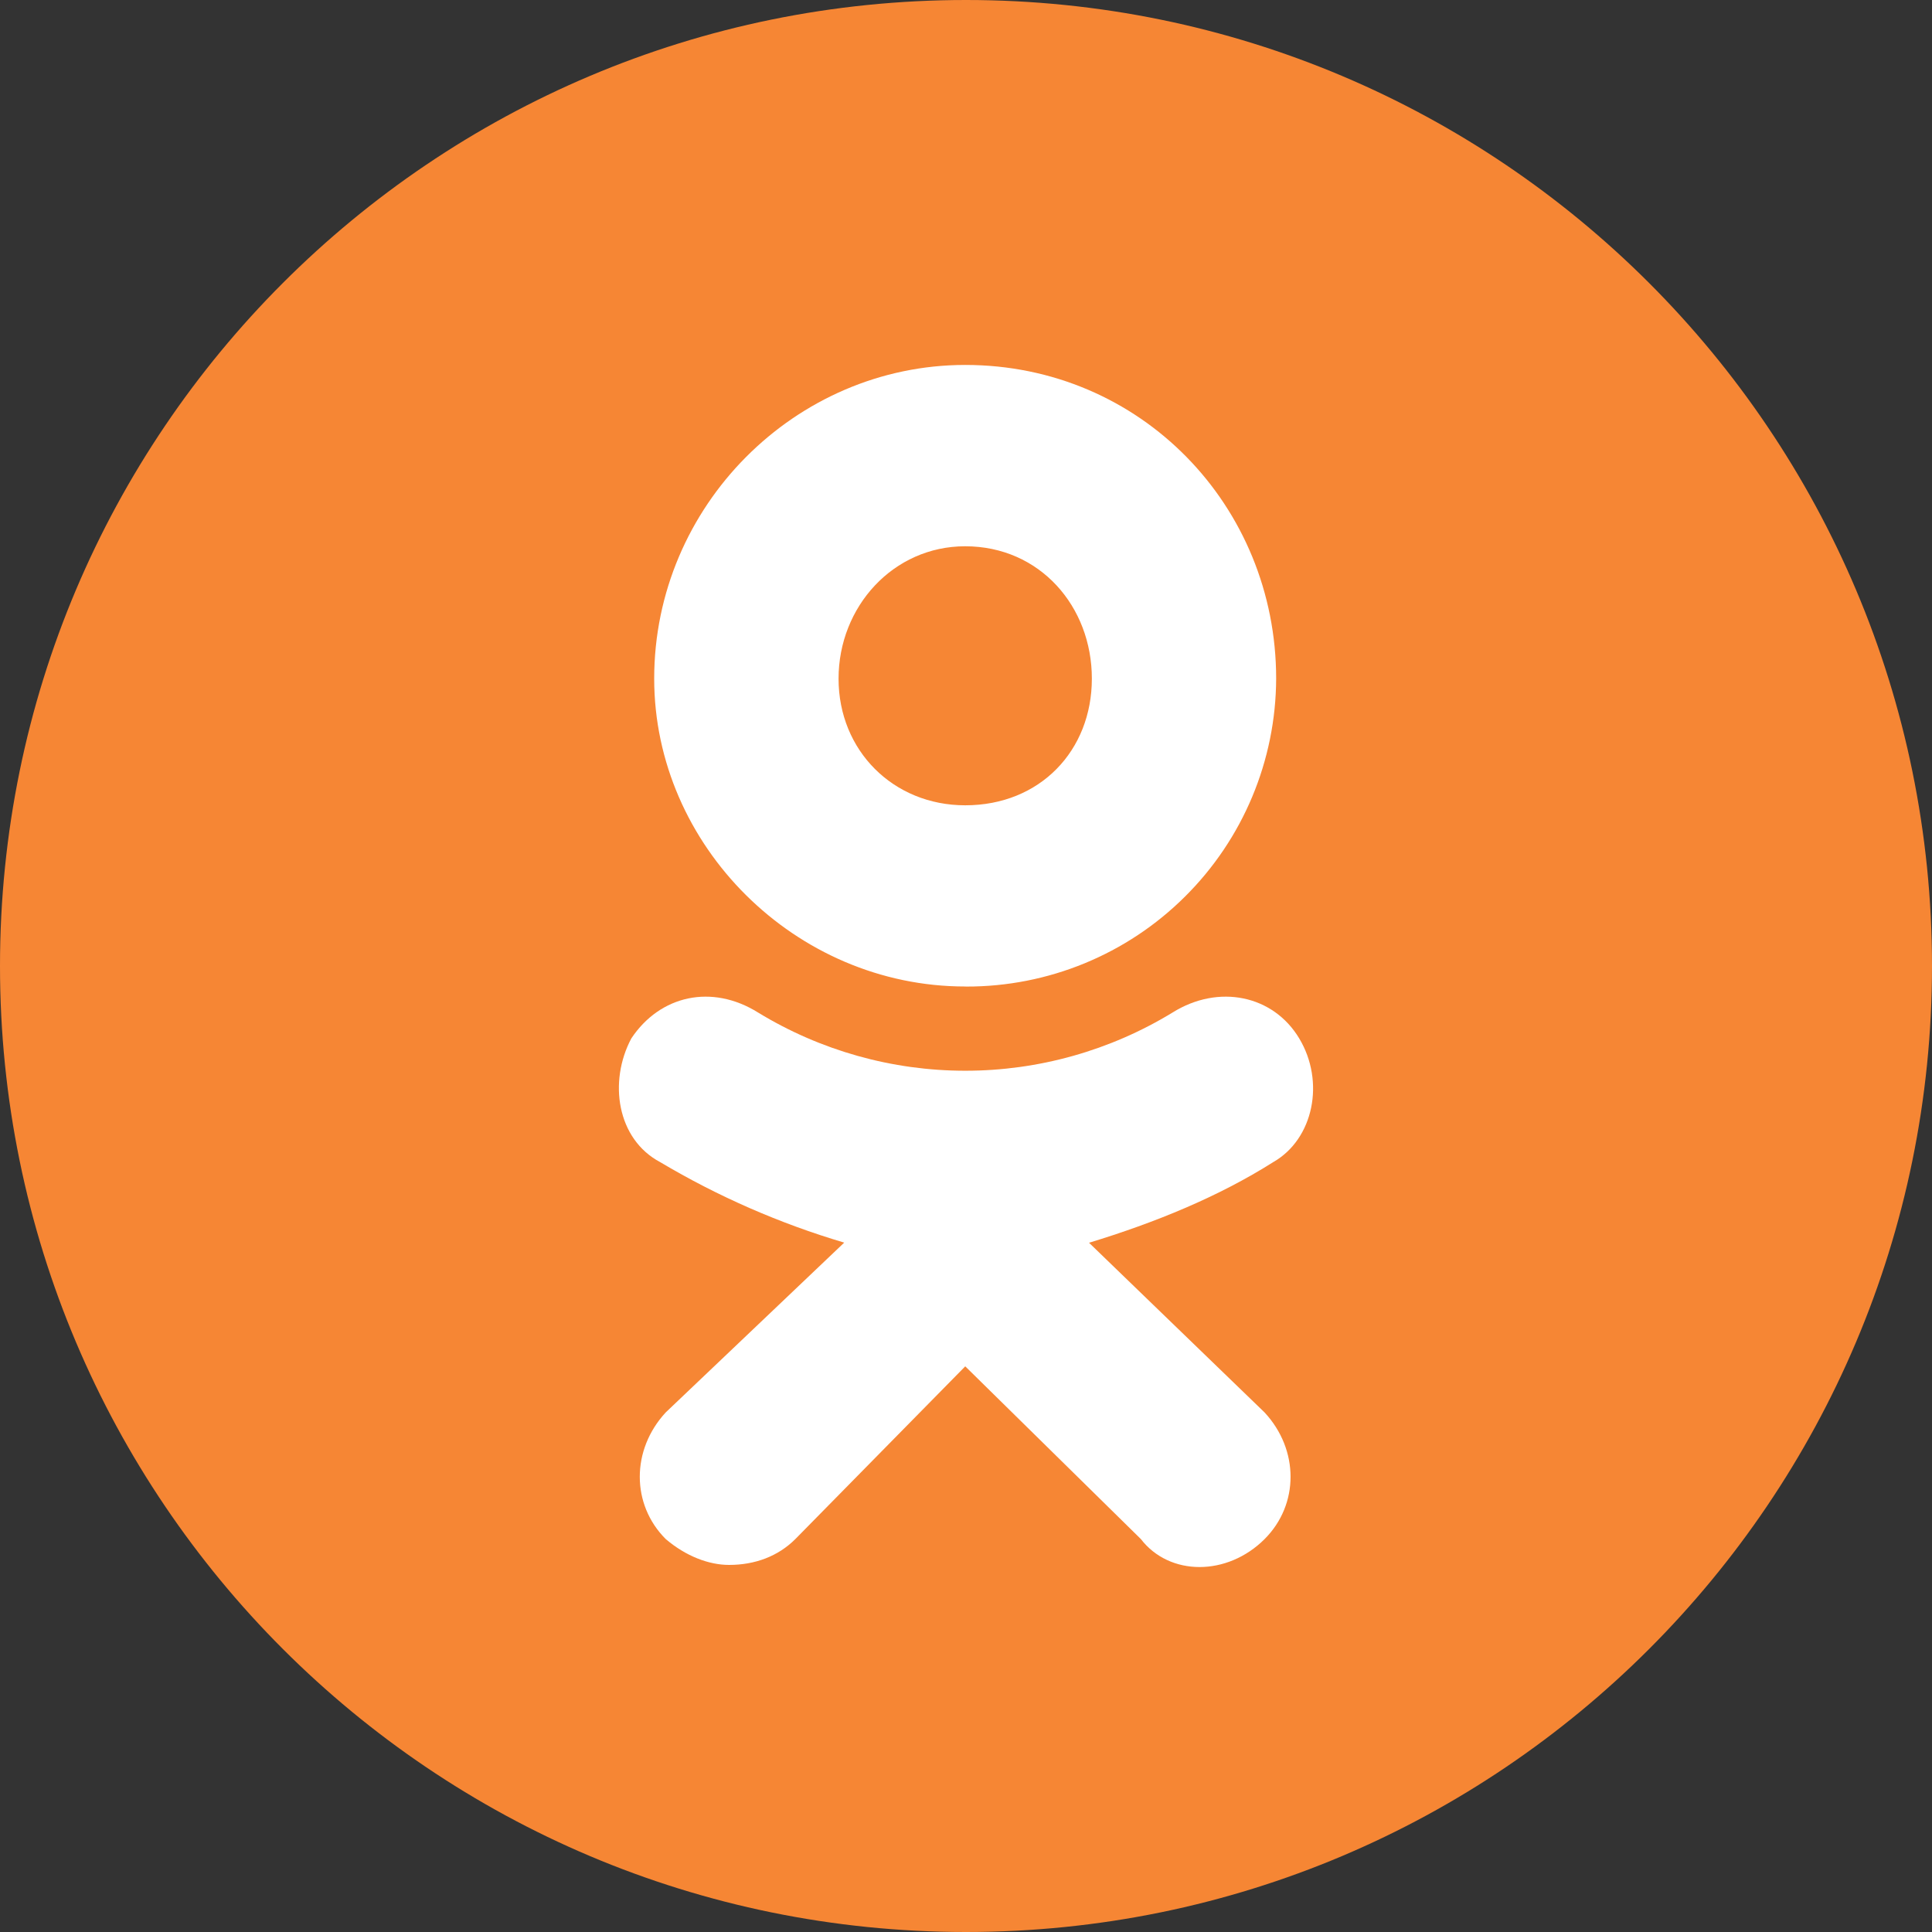 <svg width="28" height="28" viewBox="0 0 28 28" fill="none" xmlns="http://www.w3.org/2000/svg">
<rect x="0" y="0" width="28" height="28" fill="#333333" stroke="none"/>
<path d="M0 14C0 6.268 6.268 0 14 0C21.732 0 28 6.268 28 14C28 21.732 21.732 28 14 28C6.268 28 0 21.732 0 14Z" fill="#F68634"/>
<path d="M13.988 14.297C11.527 14.297 9.481 12.253 9.481 9.835C9.481 7.333 11.527 5.289 13.989 5.289C16.534 5.289 18.495 7.332 18.495 9.835C18.491 11.023 18.015 12.16 17.172 12.996C16.33 13.833 15.19 14.301 14.002 14.298L13.988 14.297ZM13.988 7.917C12.946 7.917 12.153 8.792 12.153 9.836C12.153 10.878 12.946 11.671 13.989 11.671C15.073 11.671 15.824 10.878 15.824 9.836C15.825 8.792 15.073 7.917 13.988 7.917ZM15.782 18.01L18.328 20.471C18.829 21.012 18.829 21.804 18.328 22.305C17.787 22.846 16.951 22.846 16.534 22.305L13.989 19.802L11.527 22.305C11.277 22.555 10.942 22.68 10.566 22.68C10.274 22.68 9.94 22.554 9.648 22.305C9.147 21.804 9.147 21.012 9.648 20.47L12.235 18.009C11.301 17.732 10.404 17.34 9.567 16.842C8.94 16.509 8.816 15.675 9.15 15.049C9.567 14.423 10.318 14.257 10.986 14.674C11.891 15.226 12.93 15.518 13.99 15.518C15.05 15.518 16.089 15.226 16.994 14.674C17.662 14.257 18.454 14.423 18.829 15.049C19.206 15.675 19.038 16.508 18.453 16.842C17.661 17.343 16.743 17.719 15.783 18.011L15.782 18.01Z" fill="white"/>
</svg>
